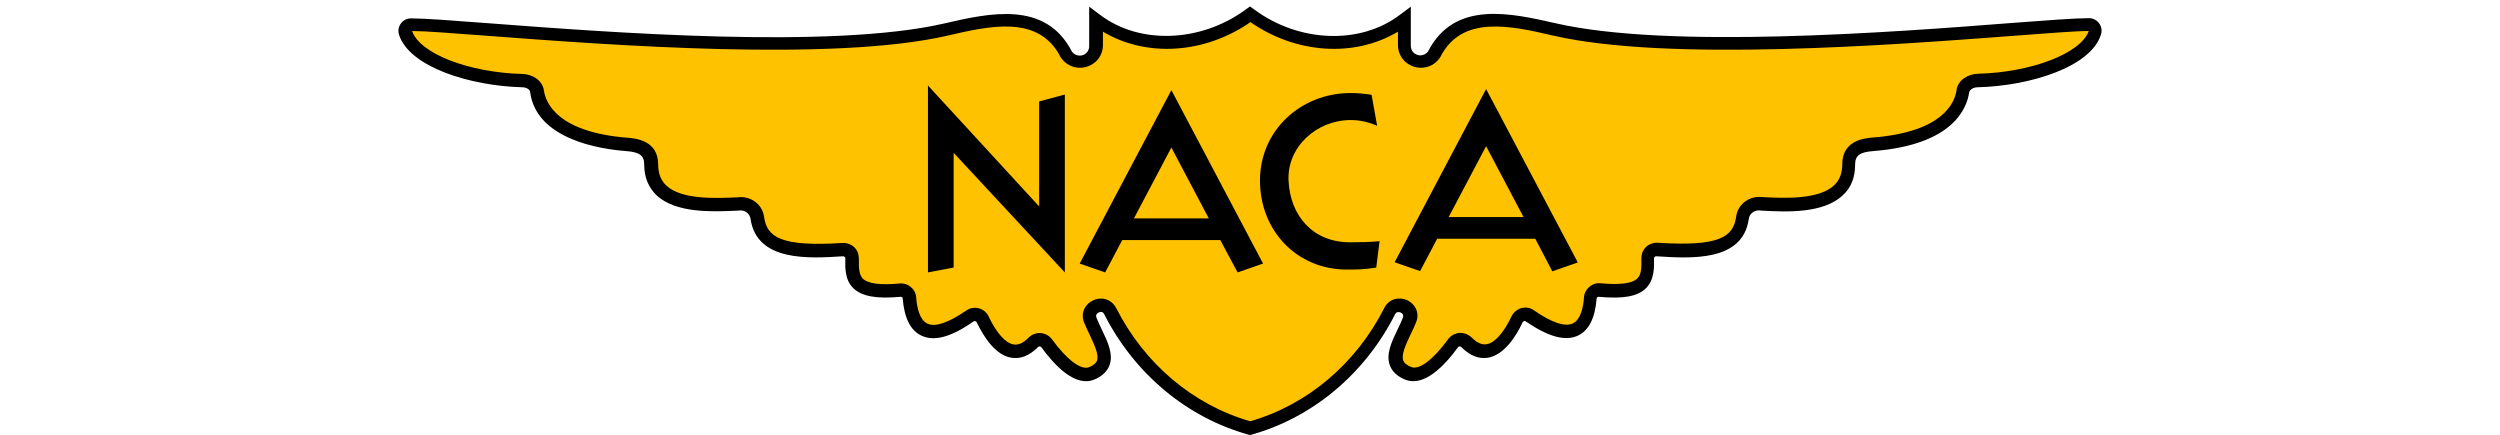 <svg height="435" viewBox="12.7 64.6 769.6 196.4" width="2500" xmlns="http://www.w3.org/2000/svg"><path d="m398 257.6c-23.7-6.6-48.3-23.5-63.1-52.8-2.8-5.5-11.3-1.7-9 4 3.6 9 11.7 19.4.6 24-7 2.9-15.8-7.5-20.2-13.6-1.4-2-4.3-2.1-6-.4-10.2 10.3-18.5-1.1-22.9-10.4-1-2.2-3.8-2.9-5.7-1.5-20.2 14.1-26.3 4.8-27.3-8.1-.2-2.1-2.1-3.7-4.2-3.5-21.3 1.9-21.9-5.2-21.7-14.3.1-2.3-1.9-4.1-4.1-3.9-20.6 1.3-36.5.7-38.6-14.4-.5-3.8-3.9-6.5-7.8-6.3-13.5.6-40.2 2.6-40.2-17.7 0-7.4-5.7-8.7-10.9-9.1-29.2-2.3-39.2-13.8-40.6-24-.4-3-3.7-4.8-6.7-4.9-23.5-.6-48.9-9-52.9-21.6-.6-1.8.8-3.7 2.7-3.6 24.6 0 174.2 17.6 241.2 2.2 19.8-4.5 43.6-10 54.5 11.3 1.3 2 3.6 3.2 6 3.2 4.1 0 7.4-3.2 7.4-7.2v-11.7c18.8 14.3 47.7 13.8 69.6-2.4 21.9 16.2 50.8 16.7 69.6 2.4v11.7c0 4 3.3 7.2 7.4 7.2 2.4 0 4.7-1.2 6-3.2 10.8-21.3 34.7-15.8 54.5-11.3 67 15.4 216.6-2.2 241.2-2.2 1.9-.1 3.3 1.7 2.7 3.6-4 12.6-29.4 21.1-52.9 21.6-3 .1-6.3 1.9-6.7 4.9-1.4 10.2-11.4 21.7-40.6 24-5.3.4-10.9 1.7-10.9 9.1 0 20.3-26.7 18.3-40.2 17.7-3.9-.2-7.2 2.5-7.8 6.3-2.1 15.1-18.1 15.7-38.6 14.4-2.3-.1-4.2 1.7-4.1 3.9.2 9.2-.4 16.3-21.7 14.3-2.2-.2-4.1 1.4-4.2 3.5-1 12.9-7.1 22.1-27.3 8.1-2-1.4-4.7-.7-5.7 1.5-4.4 9.3-12.7 20.6-22.9 10.4-1.7-1.7-4.5-1.5-6 .4-4.4 6.1-13.3 16.4-20.2 13.6-11.1-4.6-3-15 .6-24 2.3-5.7-6.2-9.5-9-4-15 29.3-39.6 46.2-63.3 52.8z" fill="#ffc200"/><path d="m398 257.6c-23.7-6.6-48.3-23.5-63.1-52.8-2.8-5.5-11.3-1.7-9 4 3.6 9 11.7 19.4.6 24-7 2.9-15.8-7.5-20.2-13.6-1.4-2-4.3-2.1-6-.4-10.2 10.3-18.5-1.1-22.9-10.4-1-2.2-3.8-2.9-5.7-1.5-20.2 14.1-26.3 4.8-27.3-8.1-.2-2.1-2.1-3.7-4.2-3.5-21.3 1.9-21.9-5.2-21.7-14.3.1-2.3-1.9-4.1-4.1-3.9-20.6 1.3-36.5.7-38.6-14.4-.5-3.8-3.9-6.5-7.8-6.3-13.5.6-40.2 2.6-40.2-17.7 0-7.4-5.7-8.7-10.9-9.1-29.2-2.3-39.2-13.8-40.6-24-.4-3-3.7-4.8-6.7-4.9-23.5-.6-48.9-9-52.9-21.6-.6-1.8.8-3.7 2.7-3.6 24.6 0 174.2 17.6 241.2 2.2 19.8-4.5 43.6-10 54.5 11.3 1.3 2 3.6 3.2 6 3.2 4.1 0 7.4-3.2 7.4-7.2v-11.7c18.8 14.3 47.7 13.8 69.6-2.4 21.9 16.2 50.8 16.7 69.6 2.4v11.7c0 4 3.3 7.2 7.4 7.2 2.4 0 4.7-1.2 6-3.2 10.8-21.3 34.7-15.8 54.5-11.3 67 15.4 216.6-2.2 241.2-2.2 1.9-.1 3.3 1.7 2.7 3.6-4 12.6-29.4 21.1-52.9 21.6-3 .1-6.3 1.9-6.7 4.9-1.4 10.2-11.4 21.7-40.6 24-5.3.4-10.9 1.7-10.9 9.1 0 20.3-26.7 18.3-40.2 17.7-3.9-.2-7.2 2.5-7.8 6.3-2.1 15.1-18.1 15.7-38.6 14.4-2.3-.1-4.2 1.7-4.1 3.9.2 9.2-.4 16.3-21.7 14.3-2.2-.2-4.1 1.4-4.2 3.5-1 12.9-7.1 22.1-27.3 8.1-2-1.4-4.7-.7-5.7 1.5-4.4 9.3-12.7 20.6-22.9 10.4-1.7-1.7-4.5-1.5-6 .4-4.4 6.1-13.3 16.4-20.2 13.6-11.1-4.6-3-15 .6-24 2.3-5.7-6.2-9.5-9-4-15 29.3-39.6 46.2-63.3 52.8z" fill="none"/><path d="m397.5 261-.8-.2c-27.7-7.7-51.4-27.5-65-54.3-.7-1.5-2-1.1-2.5-.8-.5.2-1.6.9-1 2.4.6 1.6 1.5 3.3 2.3 5.1 2.7 5.6 5.5 11.4 3.5 16.5-1.1 2.7-3.4 4.9-6.9 6.3-8.4 3.4-17.5-6-23.8-14.6-.2-.3-.5-.3-.7-.4-.2 0-.5 0-.8.3-3.9 3.9-7.9 5.5-12.1 4.8-7.2-1.2-12.4-9.4-15.6-16-.1-.3-.4-.4-.6-.5-.2 0-.5-.1-.8.1-10.1 7.1-17.8 9.2-23.6 6.4-4.9-2.3-7.7-8-8.4-16.7 0-.3-.2-.5-.3-.6s-.3-.2-.7-.2c-10.8 1-17.3-.2-21.1-3.7-4.1-3.8-3.9-9.5-3.8-13.7 0-.3-.1-.5-.3-.6-.1-.1-.4-.3-.7-.3-15.5 1-39 2.5-41.8-16.9-.3-2.2-2.3-3.9-4.7-3.8l-1.3.1c-11 .5-27.7 1.3-36.5-7-3.6-3.5-5.5-8.1-5.5-13.7 0-4.2-2-5.7-8.2-6.2-12.1-.9-40.4-5.4-43.3-26.5.1-1.2-1.7-2.3-3.5-2.3-23.5-.6-51-9.1-55.7-23.7-.6-1.8-.2-3.7.9-5.2s3-2.3 4.8-2.2c5.7 0 18 .9 34.9 2.2 54 4.1 154.5 11.8 205.5.1 20.4-4.7 45.8-10.5 57.7 12.7.8 1.1 2.1 1.8 3.5 1.8 1.2 0 2.3-.4 3.1-1.3.8-.8 1.2-1.8 1.2-3v-17.8l4.8 3.6c17.9 13.7 45.7 12.6 66-2.4l1.8-1.3 1.8 1.3c20.3 15.1 48.1 16.1 66 2.4l4.8-3.6v17.7c0 1.1.4 2.2 1.2 3s2 1.3 3.1 1.3c1.4 0 2.7-.7 3.5-1.8 11.9-23.2 37.3-17.3 57.6-12.7 51 11.7 151.5 4.1 205.5-.1 17-1.3 29.2-2.2 35.1-2.2 1.7-.1 3.5.7 4.7 2.2 1.1 1.5 1.5 3.4.9 5.2-4.6 14.7-32.1 23.2-55.7 23.8-1.9 0-3.6 1.1-3.8 2.3-1 7-7.1 23.7-43.3 26.5-6.2.5-8.2 2-8.2 6.2 0 5.7-1.8 10.3-5.5 13.7-8.8 8.4-25.5 7.6-36.5 7l-1.3-.1c-2.3-.1-4.4 1.5-4.7 3.8-2.7 19.5-26.2 17.9-41.8 16.9-.4 0-.6.2-.7.3s-.3.3-.3.6c.1 4.2.2 9.9-3.8 13.7-3.8 3.6-10.3 4.7-21.1 3.7-.4 0-.6.1-.7.2s-.3.3-.3.6c-.7 8.8-3.5 14.4-8.4 16.7-5.7 2.7-13.4.6-23.6-6.4-.3-.2-.6-.2-.8-.1-.1 0-.4.2-.6.5-3.1 6.6-8.4 14.7-15.6 16-4.2.7-8.2-.9-12.1-4.8-.3-.3-.6-.3-.8-.3s-.5.1-.7.4c-6.2 8.5-15.4 18-23.8 14.6-3.5-1.4-5.8-3.5-6.9-6.3-2-5.1.8-10.9 3.5-16.5.9-1.8 1.7-3.5 2.3-5.1.6-1.5-.5-2.2-1-2.4s-1.8-.6-2.5.8c-13.6 26.9-37.3 46.7-65 54.4zm-67.3-61.6c2.6 0 5.3 1.3 6.9 4.3 12.7 25.1 34.7 43.7 60.5 51.1 25.8-7.4 47.8-26 60.5-51.1 2.2-4.4 6.9-5.1 10.3-3.6s5.9 5.5 4.1 10c-.7 1.8-1.6 3.7-2.5 5.5-2.1 4.5-4.3 9.1-3.3 11.8.5 1.2 1.6 2.1 3.6 2.9 3.6 1.5 10-3.4 16.7-12.6 1.2-1.6 3-2.6 5-2.8 2-.1 4 .6 5.5 2 2.5 2.5 4.7 3.5 6.9 3.1 3.6-.6 7.7-5.2 11.2-12.6.9-1.8 2.5-3.1 4.4-3.7 2-.5 4-.2 5.7 1 8 5.6 14.1 7.6 17.6 5.9s4.7-7.3 5-11.8c.1-1.8 1-3.5 2.4-4.7s3.2-1.8 5.1-1.6c8.6.8 14.2.1 16.5-2.1 1.8-1.7 2-4.4 1.9-9.2 0-1.9.7-3.7 2.1-5.1 1.4-1.3 3.3-2 5.2-1.9 28.2 1.8 34.2-2.7 35.5-11.8.7-5.3 5.4-9.1 10.9-8.9l1.3.1c9.4.5 25.2 1.2 32.1-5.4 2.4-2.3 3.6-5.4 3.6-9.4 0-11 10.3-11.8 13.7-12.1 31.9-2.5 37.1-15.8 37.9-21.4.6-4.7 5.4-7.3 9.6-7.4 24.2-.6 46.5-9.2 50.1-19.3-5.9 0-18.5 1-34.4 2.2-54.3 4.1-155.4 11.8-207.3-.1-19.4-4.5-41.4-9.5-51.1 9.7l-.2.3c-1.9 2.8-5 4.5-8.5 4.5h-.1c-2.7 0-5.3-1.1-7.3-3-1.9-1.9-3-4.5-3-7.2v-6.1c-19.5 11.7-45.8 10.1-66.6-4.3-20.8 14.4-47.1 16-66.6 4.3v6.1c0 2.7-1.1 5.3-3 7.2-2 1.9-4.6 3-7.4 3-3.4 0-6.6-1.7-8.5-4.5l-.2-.3c-9.8-19.2-31.7-14.2-51.1-9.7-51.9 11.9-153 4.2-207.3.1-16-1.2-28.7-2.2-34.4-2.2 3.4 10.2 25.7 18.8 49.9 19.4 4.2.1 8.9 2.7 9.6 7.4.8 5.6 6 18.9 37.9 21.4 3.4.3 13.7 1.1 13.7 12.1 0 4 1.2 7.1 3.6 9.4 6.9 6.6 22.7 5.8 32.1 5.4l1.3-.1c5.4-.2 10.1 3.6 10.8 8.9 1.3 9.1 7.3 13.6 35.5 11.8 1.9-.1 3.8.6 5.2 1.9s2.1 3.2 2.1 5.1c-.1 4.8.2 7.5 1.9 9.2 2.4 2.2 7.9 2.9 16.5 2.1 1.9-.2 3.7.4 5.1 1.6s2.3 2.9 2.4 4.7c.3 4.5 1.5 10.1 5 11.8s9.6-.4 17.6-5.9c1.7-1.2 3.7-1.5 5.7-1 1.9.5 3.6 1.9 4.4 3.7 3.5 7.4 7.6 12 11.2 12.6 2.2.4 4.4-.6 6.9-3.1 1.4-1.4 3.4-2.2 5.5-2 2 .2 3.8 1.2 5 2.8 6.7 9.2 13.1 14 16.7 12.6 1.9-.8 3.1-1.7 3.6-2.9 1-2.7-1.2-7.3-3.3-11.8-.9-1.8-1.7-3.6-2.5-5.5-1.8-4.5.7-8.5 4.1-10 1.1-.5 2.3-.8 3.5-.8z"/><path d="m414.9 146.1c-.7-15.1 12.6-27.3 28.1-27.3 4.3 0 8.3 1 11.9 2.6l-2.5-14c-2.9-.5-6.7-.8-9.4-.8-22.6 0-41 16.9-41 39.5s16.6 40.2 39.2 40.2c4 0 8 0 13.3-.9l1.5-11.9c-4.7.4-8.3.5-13.1.5-17.1.1-27.3-12.1-28-27.9zm-23 41.5 11.5-4-41.4-78.3-41.4 78.3 11.5 4 7.7-14.6h44.3zm-46.8-24.4 16.9-32 16.9 32zm188.9 23.9 11.5-4-41.4-78.3-41.3 78.2 11.5 4 7.7-14.6h44.3zm-46.8-24.5 16.9-32 16.9 32zm-235.1-59.4v84.4l11.6-2.2v-51.8l50.2 54v-80.3l-11.6 3.1v47.4z"/></svg>